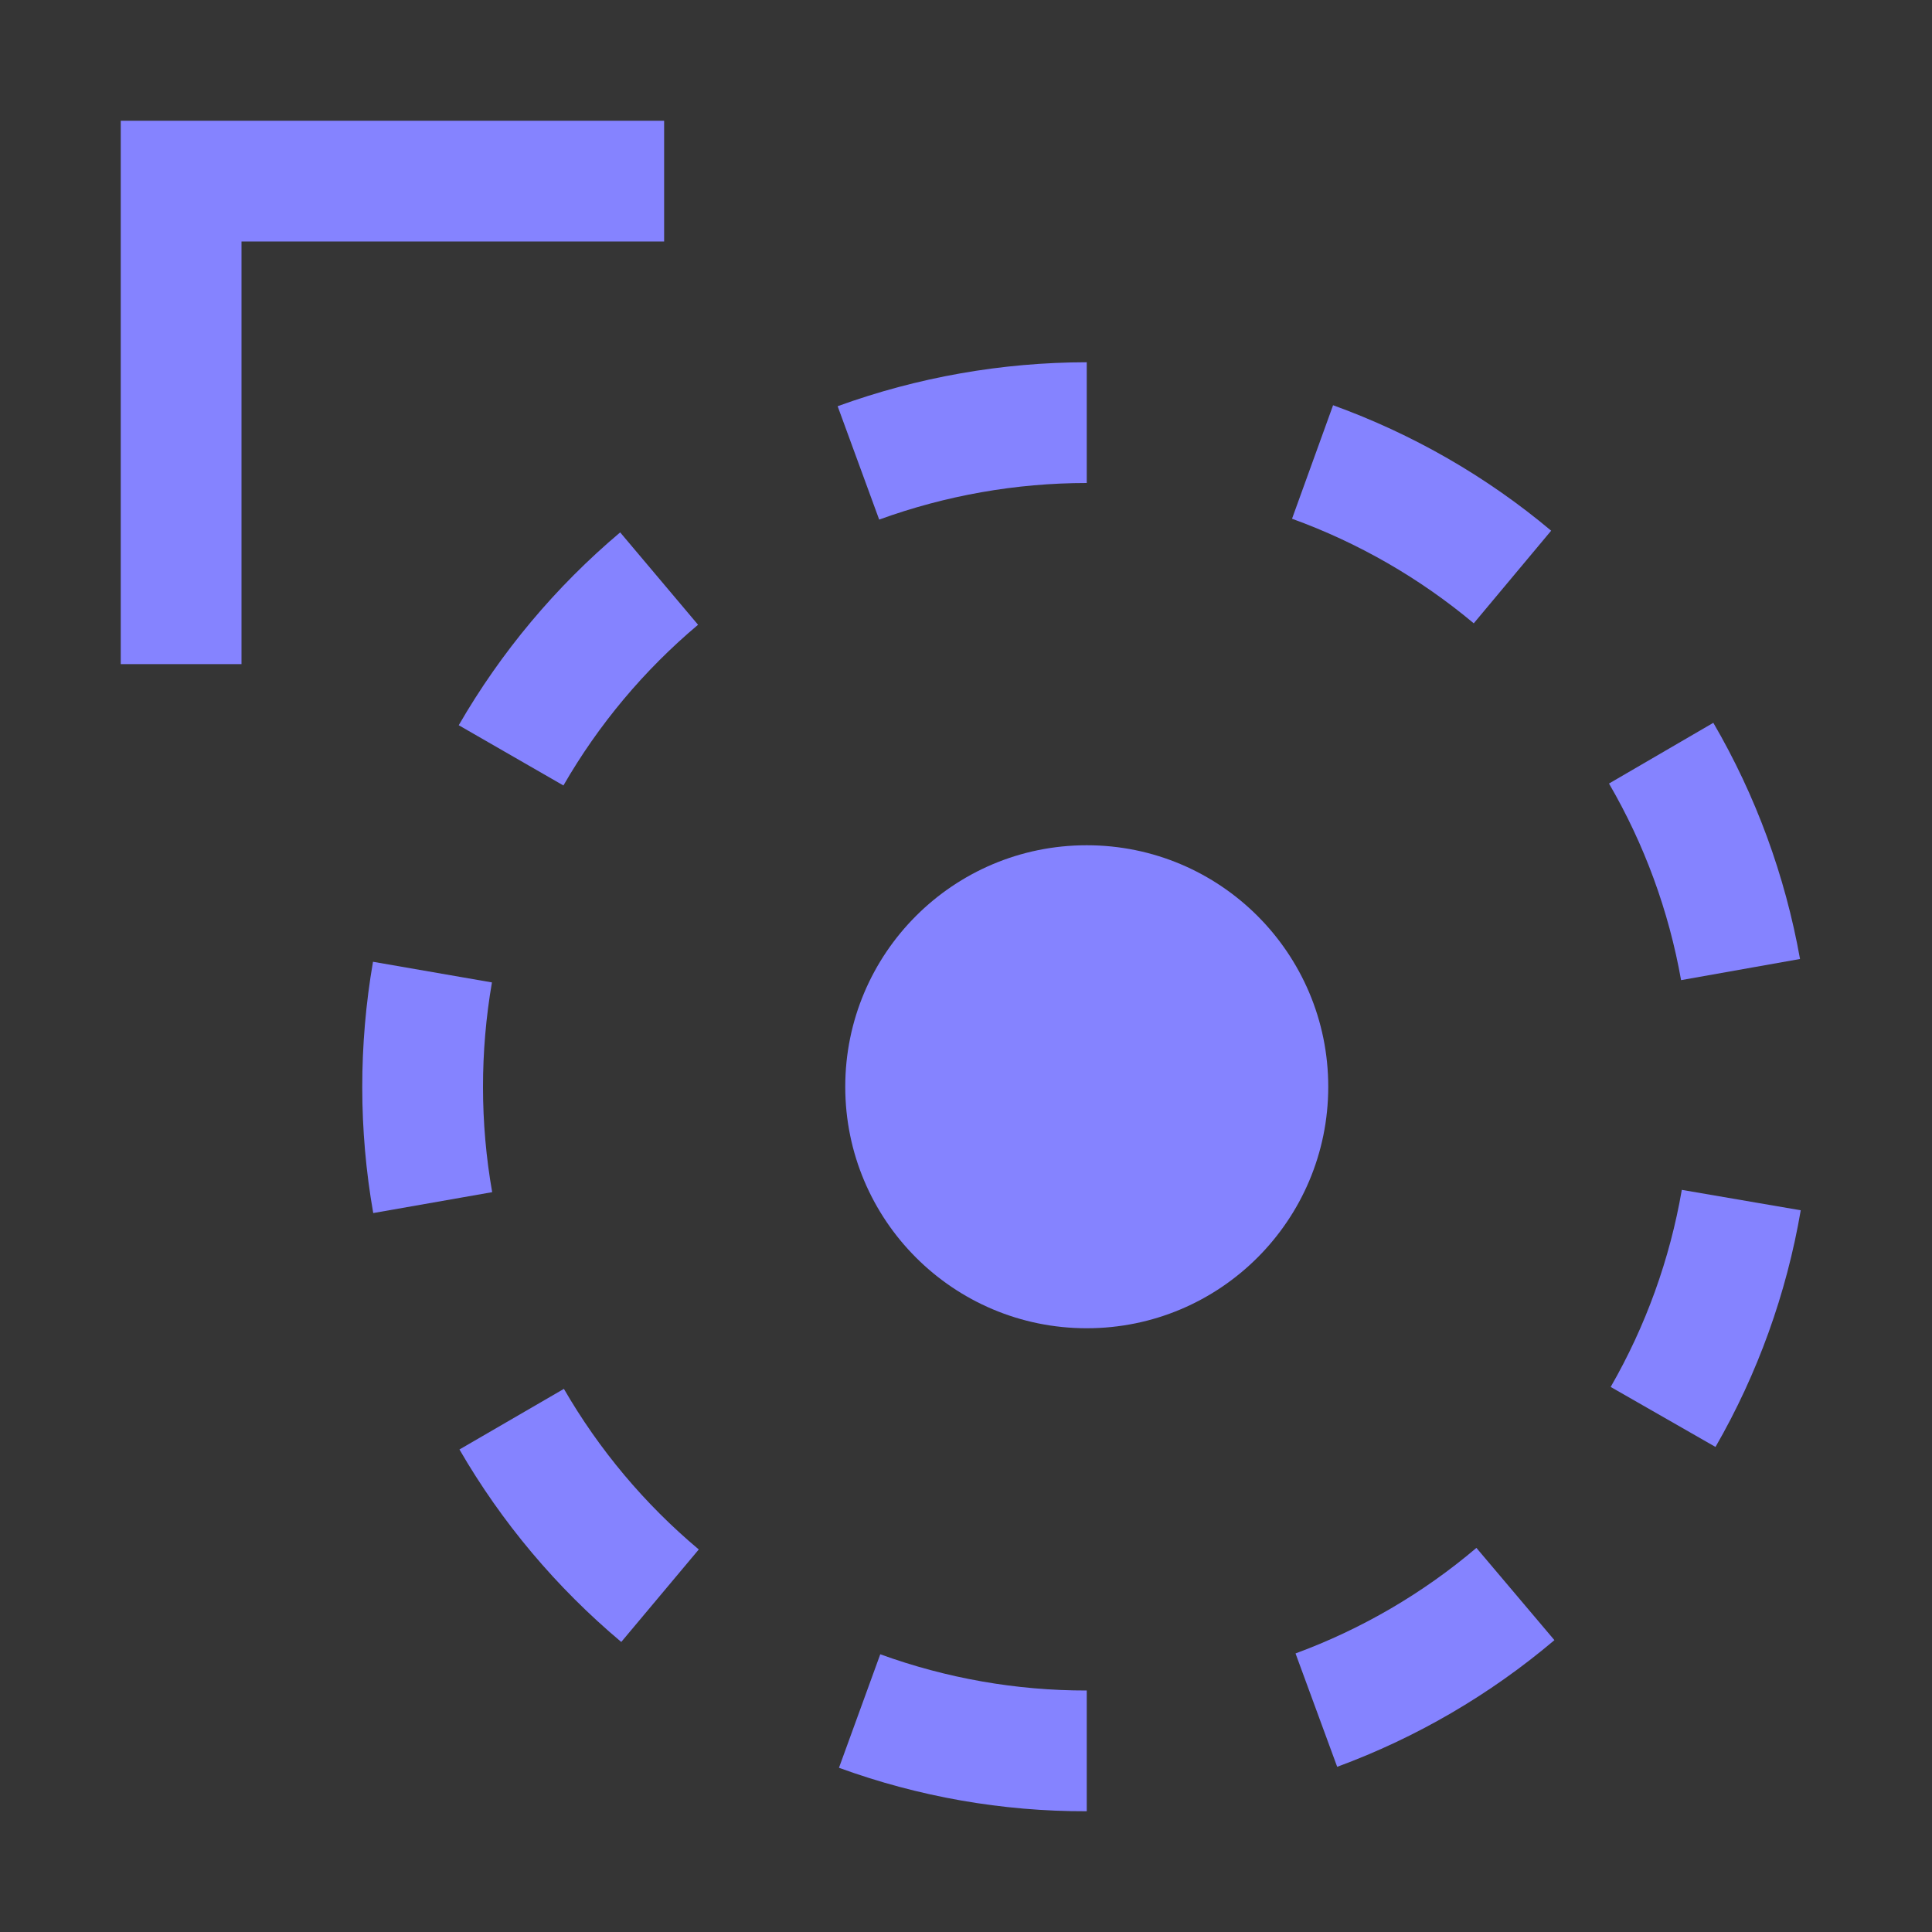 <svg width="16" height="16" viewBox="0 0 16 16" fill="none" xmlns="http://www.w3.org/2000/svg">
<rect x="0" y="0" width="16" height="16" fill="#333333" stroke="none"/>
<rect width="16" height="16" fill="white" fill-opacity="0.01" style="mix-blend-mode:multiply"/>
<path d="M9 11C10.105 11 11 10.105 11 9C11 7.895 10.105 7 9 7C7.895 7 7 7.895 7 9C7 10.105 7.895 11 9 11Z" fill="#8583FF"/>
<path d="M9 15C8.3 15.002 7.606 14.88 6.948 14.64L7.29 13.7C7.838 13.899 8.417 14.001 9 14V15Z" fill="#8583FF"/>
<path d="M11.074 14.632L10.729 13.693C11.275 13.492 11.783 13.196 12.227 12.819L12.873 13.583C12.339 14.035 11.731 14.39 11.074 14.632Z" fill="#8583FF"/>
<path d="M5.145 13.598C4.609 13.148 4.155 12.609 3.805 12.004L4.67 11.502C4.962 12.007 5.34 12.457 5.787 12.832L5.145 13.598Z" fill="#8583FF"/>
<path d="M14.207 11.983L13.339 11.486C13.63 10.98 13.829 10.428 13.928 9.854L14.913 10.023C14.795 10.713 14.556 11.377 14.207 11.983Z" fill="#8583FF"/>
<path d="M3.091 10.046C2.97 9.358 2.97 8.654 3.089 7.965L4.074 8.136C3.975 8.711 3.975 9.299 4.076 9.873L3.091 10.046Z" fill="#8583FF"/>
<path d="M13.922 8.117C13.82 7.543 13.618 6.992 13.325 6.489L14.189 5.986C14.541 6.59 14.784 7.252 14.907 7.942L13.922 8.117Z" fill="#8583FF"/>
<path d="M4.666 6.505L3.799 6.006C4.149 5.4 4.601 4.86 5.136 4.409L5.781 5.174C5.334 5.55 4.957 6 4.666 6.505Z" fill="#8583FF"/>
<path d="M12.205 5.162C11.758 4.788 11.249 4.495 10.7 4.296L11.04 3.356C11.698 3.594 12.31 3.945 12.846 4.395L12.205 5.162Z" fill="#8583FF"/>
<path d="M7.281 4.303L6.937 3.364C7.598 3.124 8.296 3.001 9 3V4C8.414 4 7.832 4.103 7.281 4.303Z" fill="#8583FF"/>
<path d="M5.5 1H1V5.5H2V2H5.5V1Z" fill="#8583FF"/>
</svg>

